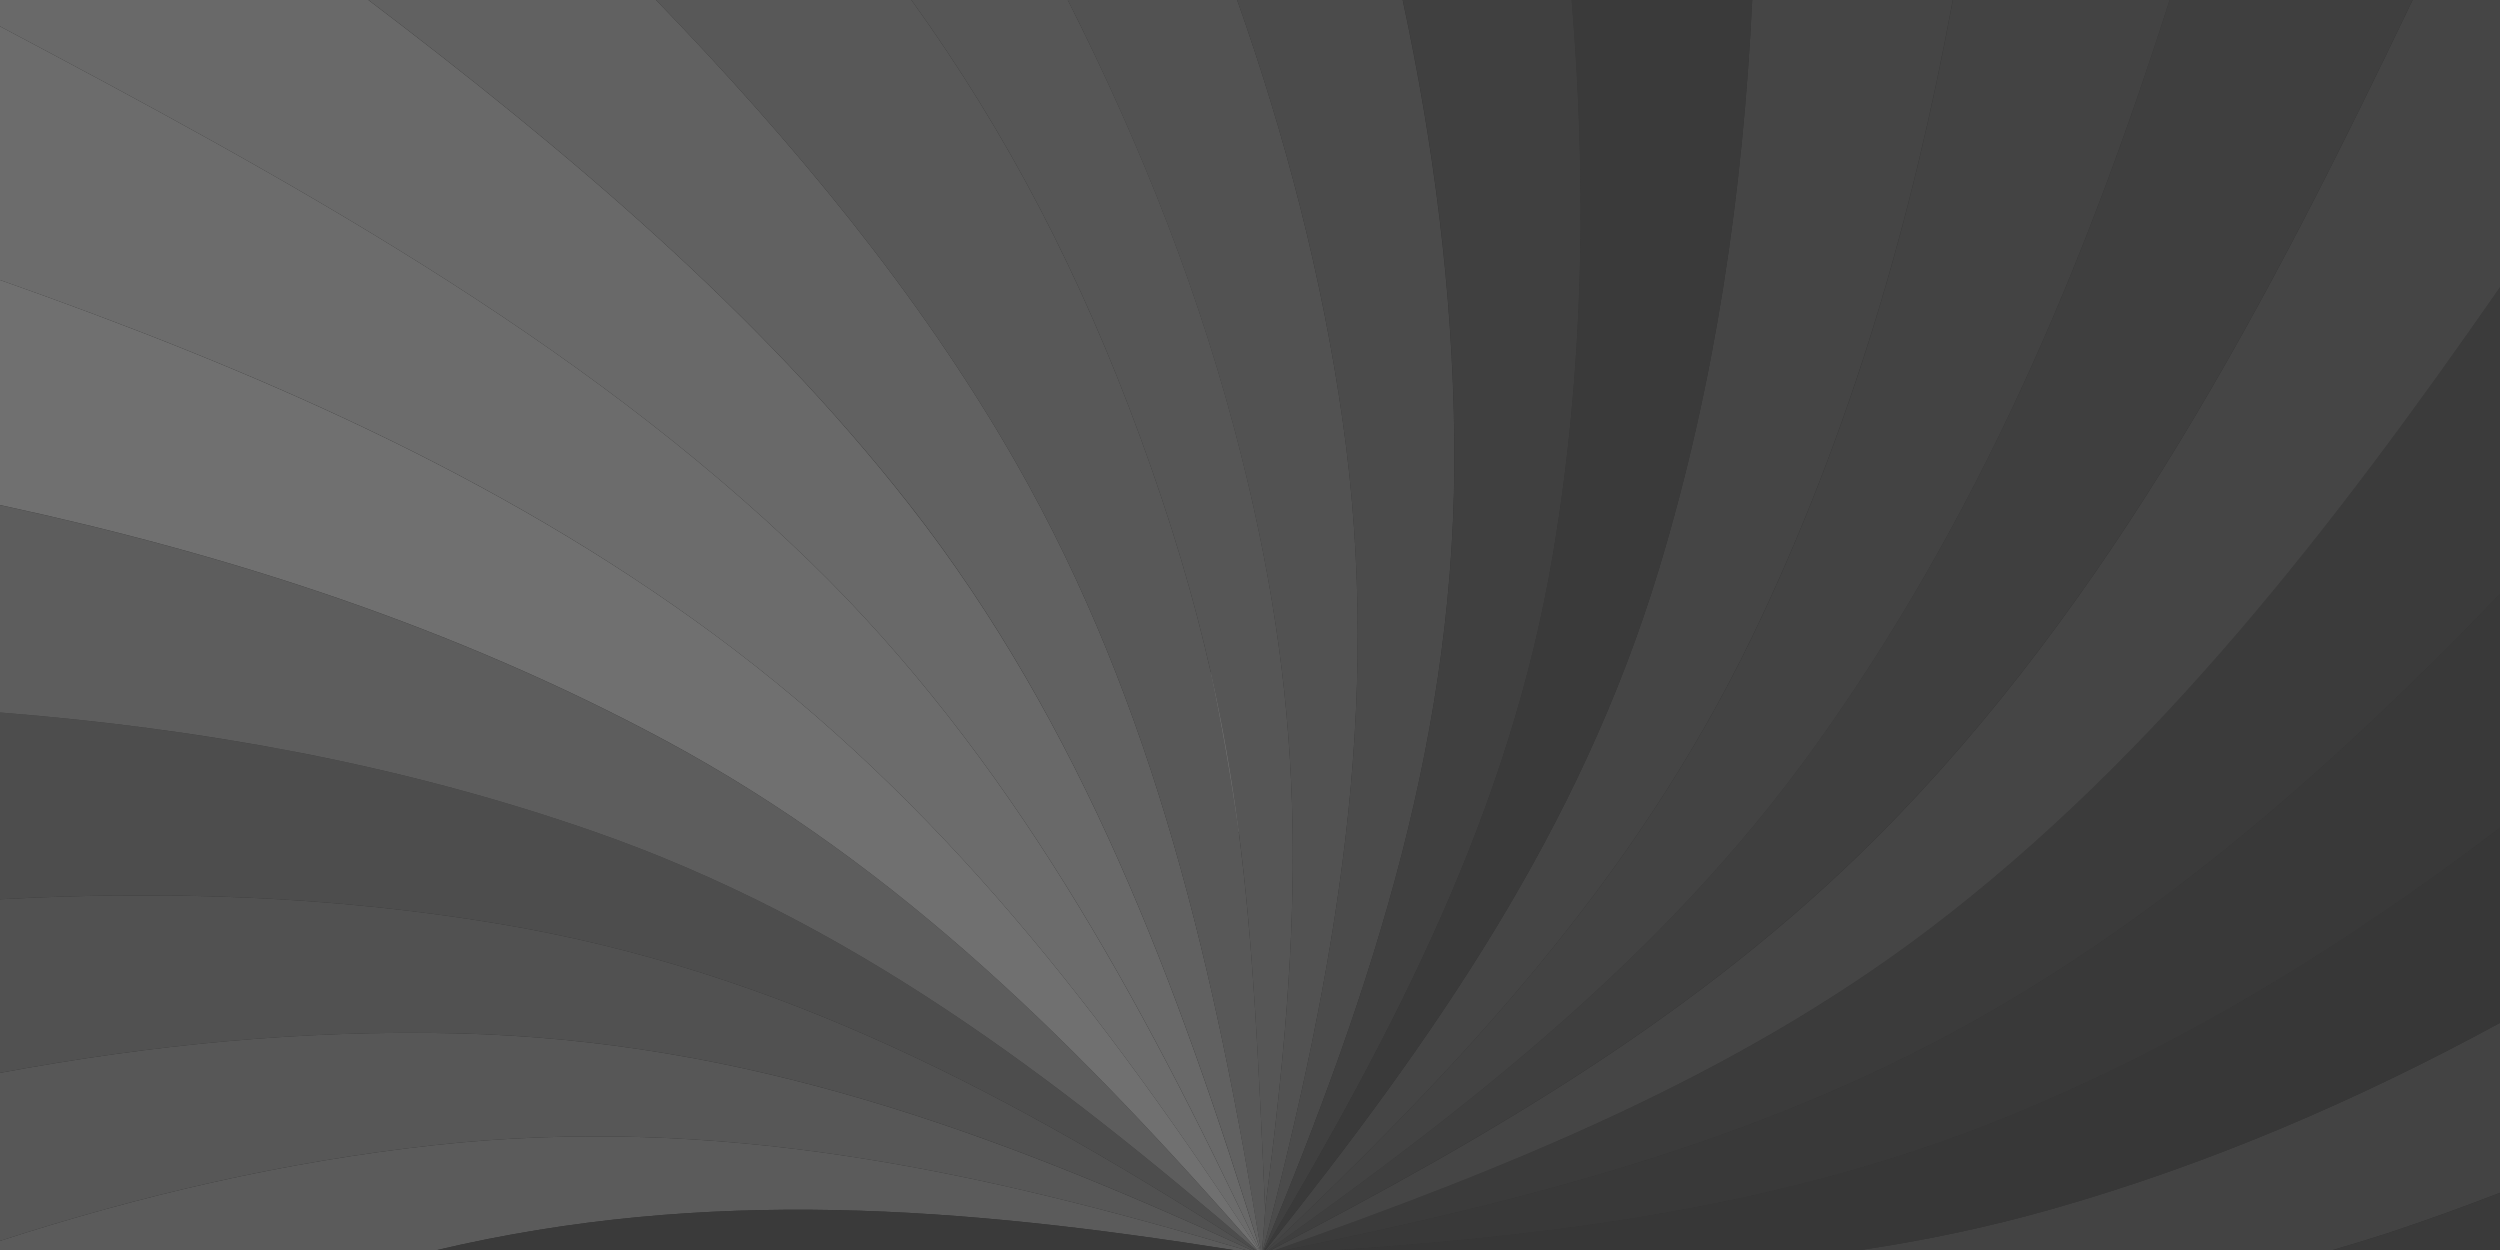 <?xml version="1.0" encoding="utf-8"?>
<!-- Generator: Adobe Illustrator 21.0.2, SVG Export Plug-In . SVG Version: 6.00 Build 0)  -->
<svg version="1.1" id="Layer_1" xmlns="http://www.w3.org/2000/svg" xmlns:xlink="http://www.w3.org/1999/xlink" x="0px" y="0px"
	 viewBox="0 0 2000 1000" enable-background="new 0 0 2000 1000" xml:space="preserve">
<rect x="0" y="0" width="2000" height="1000" fill="#333333" stroke="none"/>
<g opacity="0.3">
	<g>
		<path fill="none" stroke="#FFFFFF" stroke-miterlimit="10" d="M991,665.5c-5.5-42.8-12.7-84.7-22.4-127.7
			C977.5,579.6,984.9,622.9,991,665.5z"/>
	</g>
	<g>
		<path fill="#B8B8B8" d="M986.5,1000h9.9c-216-64.2-421.7-108.8-648.8-83.9c-119.3,13.1-235,40.1-347.6,76.6v7.3h349.7
			C565.6,949.2,770.2,965.6,986.5,1000z"/>
	</g>
	<g>
		<path fill="#494949" d="M349.7,1000h16h617.9h2.9C770.2,965.6,565.6,949.2,349.7,1000z"/>
	</g>
	<g>
		<path fill="#ABABAB" d="M996.4,1000h4.5c-206.8-94.8-404.7-167.8-635.1-173.3c-123.8-3-245.7,9.2-365.8,31.6v31.9v102.5
			c112.6-36.5,228.2-63.5,347.6-76.6C574.6,891.2,780.4,935.8,996.4,1000z"/>
	</g>
	<g>
		<path fill="#969696" d="M365.8,826.7c230.4,5.5,428.3,78.4,635.1,173.3h2.4c-191.9-123-377.4-223.1-605-261.1
			C265.6,716.7,132.6,712.3,0,719.4v33.5v105.4C120.1,835.9,242,823.8,365.8,826.7z"/>
	</g>
	<g>
		<path fill="#8A8A8A" d="M398.3,738.9c227.6,38,413,138.1,605,261.1h1.5C841.7,859.7,680.2,736.8,475,665.2
			c-154.8-54-314-82.3-475-95.2v36.7v112.7C132.6,712.3,265.6,716.7,398.3,738.9z"/>
	</g>
	<g>
		<path fill="#BFBFBF" d="M1004.8,1000h1.1C864.8,839.1,721.7,694.1,531.6,592.1C362.3,501.3,183.7,443.8,0,404.1v40.1V570
			c161,12.8,320.2,41.2,475,95.2C680.2,736.8,841.7,859.7,1004.8,1000z"/>
	</g>
	<g>
		<path fill="#FFFFFF" d="M1006,1000h0.9C883.3,811.5,753.1,641.6,570.4,506.9C397.2,379.3,201.2,295.1,0,224v44.1v135.9
			c183.7,39.7,362.3,97.2,531.6,188C721.7,694.1,864.8,839.1,1006,1000z"/>
	</g>
	<g>
		<path fill="#F3F3F3" d="M1006.8,1000h0.7c-94.6-200.6-199.3-395.3-360-551.1C461.8,268.8,227.8,141.9,0,21.1v50.7V224
			c201.2,71,397.2,155.2,570.4,282.9C753.1,641.6,883.3,811.5,1006.8,1000z"/>
	</g>
	<g>
		<path fill="#E6E6E6" d="M1007.5,1000h0.6c-65.9-212-142.4-419.8-280.7-596.3C606.1,248.7,452.7,120,294.7,0H0v21.1
			c227.8,120.8,461.8,247.7,647.5,427.8C808.2,604.7,913,799.4,1007.5,1000z"/>
	</g>
	<g>
		<path fill="#CECECE" d="M812.2,369.2C734.6,233.6,633.8,113.1,524.8,0h-230c158,120,311.3,248.7,432.8,403.7
			C865.7,580.2,942.2,788,1008.2,1000h0.6C972.6,779.2,924.3,565.2,812.2,369.2z"/>
	</g>
	<g>
		<path fill="#AEAEAE" d="M1008.7,1000h1c1-12.3,2-24.6,2.9-36.9c-0.2,1.4-0.3,2.7-0.5,4.1c-5.2-117.9-9.5-212-21.1-301.8
			c-6.1-42.6-13.6-85.8-22.4-127.7c-13.3-58.7-31.3-119.4-56.3-187.7C864.7,220.2,806.5,107.6,729.1,0H524.8
			c109.1,113.1,209.8,233.6,287.4,369.2C924.3,565.2,972.6,779.2,1008.7,1000z"/>
	</g>
	<g>
		<path fill="#A7A7A7" d="M968.6,537.8c9.7,43,16.9,84.8,22.4,127.7c11.6,89.8,15.8,183.9,21.1,301.8c0.2-1.4,0.3-2.7,0.5-4.1
			c29.3-225.6,34.1-384.2-18.8-595.8C961.6,238.4,913.2,116.6,854.2,0H729.1c77.4,107.6,135.6,220.2,183.2,350.1
			C937.3,418.4,955.3,479.1,968.6,537.8z"/>
	</g>
	<g>
		<path fill="#9C9C9C" d="M1012.6,963.1c-0.9,12.3-1.9,24.6-2.9,36.9h0.7c57.8-222.1,96.5-432.9,63.8-662.8
			c-16.5-116.1-46-228.2-84.5-337.2H854.2c58.9,116.6,107.3,238.4,139.5,367.3C1046.7,578.9,1041.9,737.6,1012.6,963.1z"/>
	</g>
	<g>
		<path fill="#848484" d="M1010.4,1000h0.6c88.3-212.6,155-415.1,152.4-648.2c-1.3-119.4-16.6-236.6-41.3-351.8H989.7
			c38.5,109,68.1,221.1,84.5,337.2C1106.9,567.1,1068.2,777.9,1010.4,1000z"/>
	</g>
	<g>
		<path fill="#5E5E5E" d="M1011,1000h0.7c104.6-177.2,195.7-350.3,230.5-555.5c25.1-148.3,27.4-296.8,15.2-444.5h-135.2
			c24.8,115.2,40,232.4,41.3,351.8C1166,584.9,1099.3,787.4,1011,1000z"/>
	</g>
	<g>
		<path fill="#686868" d="M1642.1,967.1c-51.3,14.6-102.5,25.3-153.6,32.9h377.8c14.7-4.3,29.3-8.8,43.9-13.5
			c30.2-10,60.1-20.8,89.8-32.3V818.3C1886.7,879.9,1768,931.2,1642.1,967.1z"/>
	</g>
	<g>
		<path fill="#494949" d="M1910.2,986.5c-14.6,4.7-29.2,9.2-43.9,13.5h1.5H2000v-44.8v-1C1970.3,965.7,1940.4,976.5,1910.2,986.5z"
			/>
	</g>
	<g>
		<path fill="#414141" d="M1071,1000h417.5c51.2-7.6,102.3-18.3,153.6-32.9c125.9-35.8,244.5-87.2,357.9-148.8V662.2
			c-123.6,93.8-255.2,175.6-402.5,234.5C1427.9,964.5,1251.2,987.6,1071,1000z"/>
	</g>
	<g>
		<path fill="#474747" d="M1575.7,818.8c-170.8,95-357.3,142.5-547.1,181.2h42.4c180.1-12.4,356.9-35.5,526.5-103.3
			c147.2-58.8,278.9-140.7,402.5-234.5V475.2C1872.6,607.6,1735.1,730.1,1575.7,818.8z"/>
	</g>
	<g>
		<path fill="#4D4D4D" d="M1544.1,742.8c-156.9,119.4-339.4,192.1-523.7,257.2h8.2c189.8-38.7,376.4-86.2,547.1-181.2
			c159.4-88.7,296.9-211.2,424.3-343.6V229.8C1868.5,418.9,1725.9,604.5,1544.1,742.8z"/>
	</g>
	<g>
		<path fill="#6F6F6F" d="M1016.9,1000h3.5c184.2-65.1,366.7-137.9,523.7-257.2c181.9-138.3,324.5-323.9,455.9-513V0h-69.9
			C1815.3,239.7,1690,480.9,1502,669.4C1361.2,810.6,1192.4,908.9,1016.9,1000z"/>
	</g>
	<g>
		<path fill="#595959" d="M1014.8,1000h2c175.5-91.1,344.3-189.4,485.1-330.6C1690,480.9,1815.3,239.7,1930.1,0h-194.4
			c-67.8,212.5-153.1,416.3-286.6,600.9C1331.2,764,1177.3,884.4,1014.8,1000z"/>
	</g>
	<g>
		<path fill="#686868" d="M1013.5,1000h1.4c162.5-115.6,316.3-236,434.3-399.1C1582.6,416.3,1667.8,212.5,1735.7,0h-173.4
			c-32.3,175.1-81.8,346.1-160.2,508.8C1308,704,1169,852.6,1013.5,1000z"/>
	</g>
	<g>
		<path fill="#6F6F6F" d="M1012.5,1000h1C1169,852.6,1308,704,1402,508.8c78.4-162.7,127.9-333.8,160.2-508.8h-160.4
			c-7.4,153.4-29.3,305.7-74.5,454.8C1263.9,664.2,1147.2,830.9,1012.5,1000z"/>
	</g>
	<g>
		<path fill="#4B4B4B" d="M1242.1,444.5c-34.8,205.2-125.9,378.3-230.5,555.5h0.8c134.8-169.1,251.5-335.8,314.9-545.2
			c45.2-149.1,67.1-301.4,74.5-454.8h-144.6C1269.5,147.7,1267.2,296.2,1242.1,444.5z"/>
	</g>
</g>
</svg>
